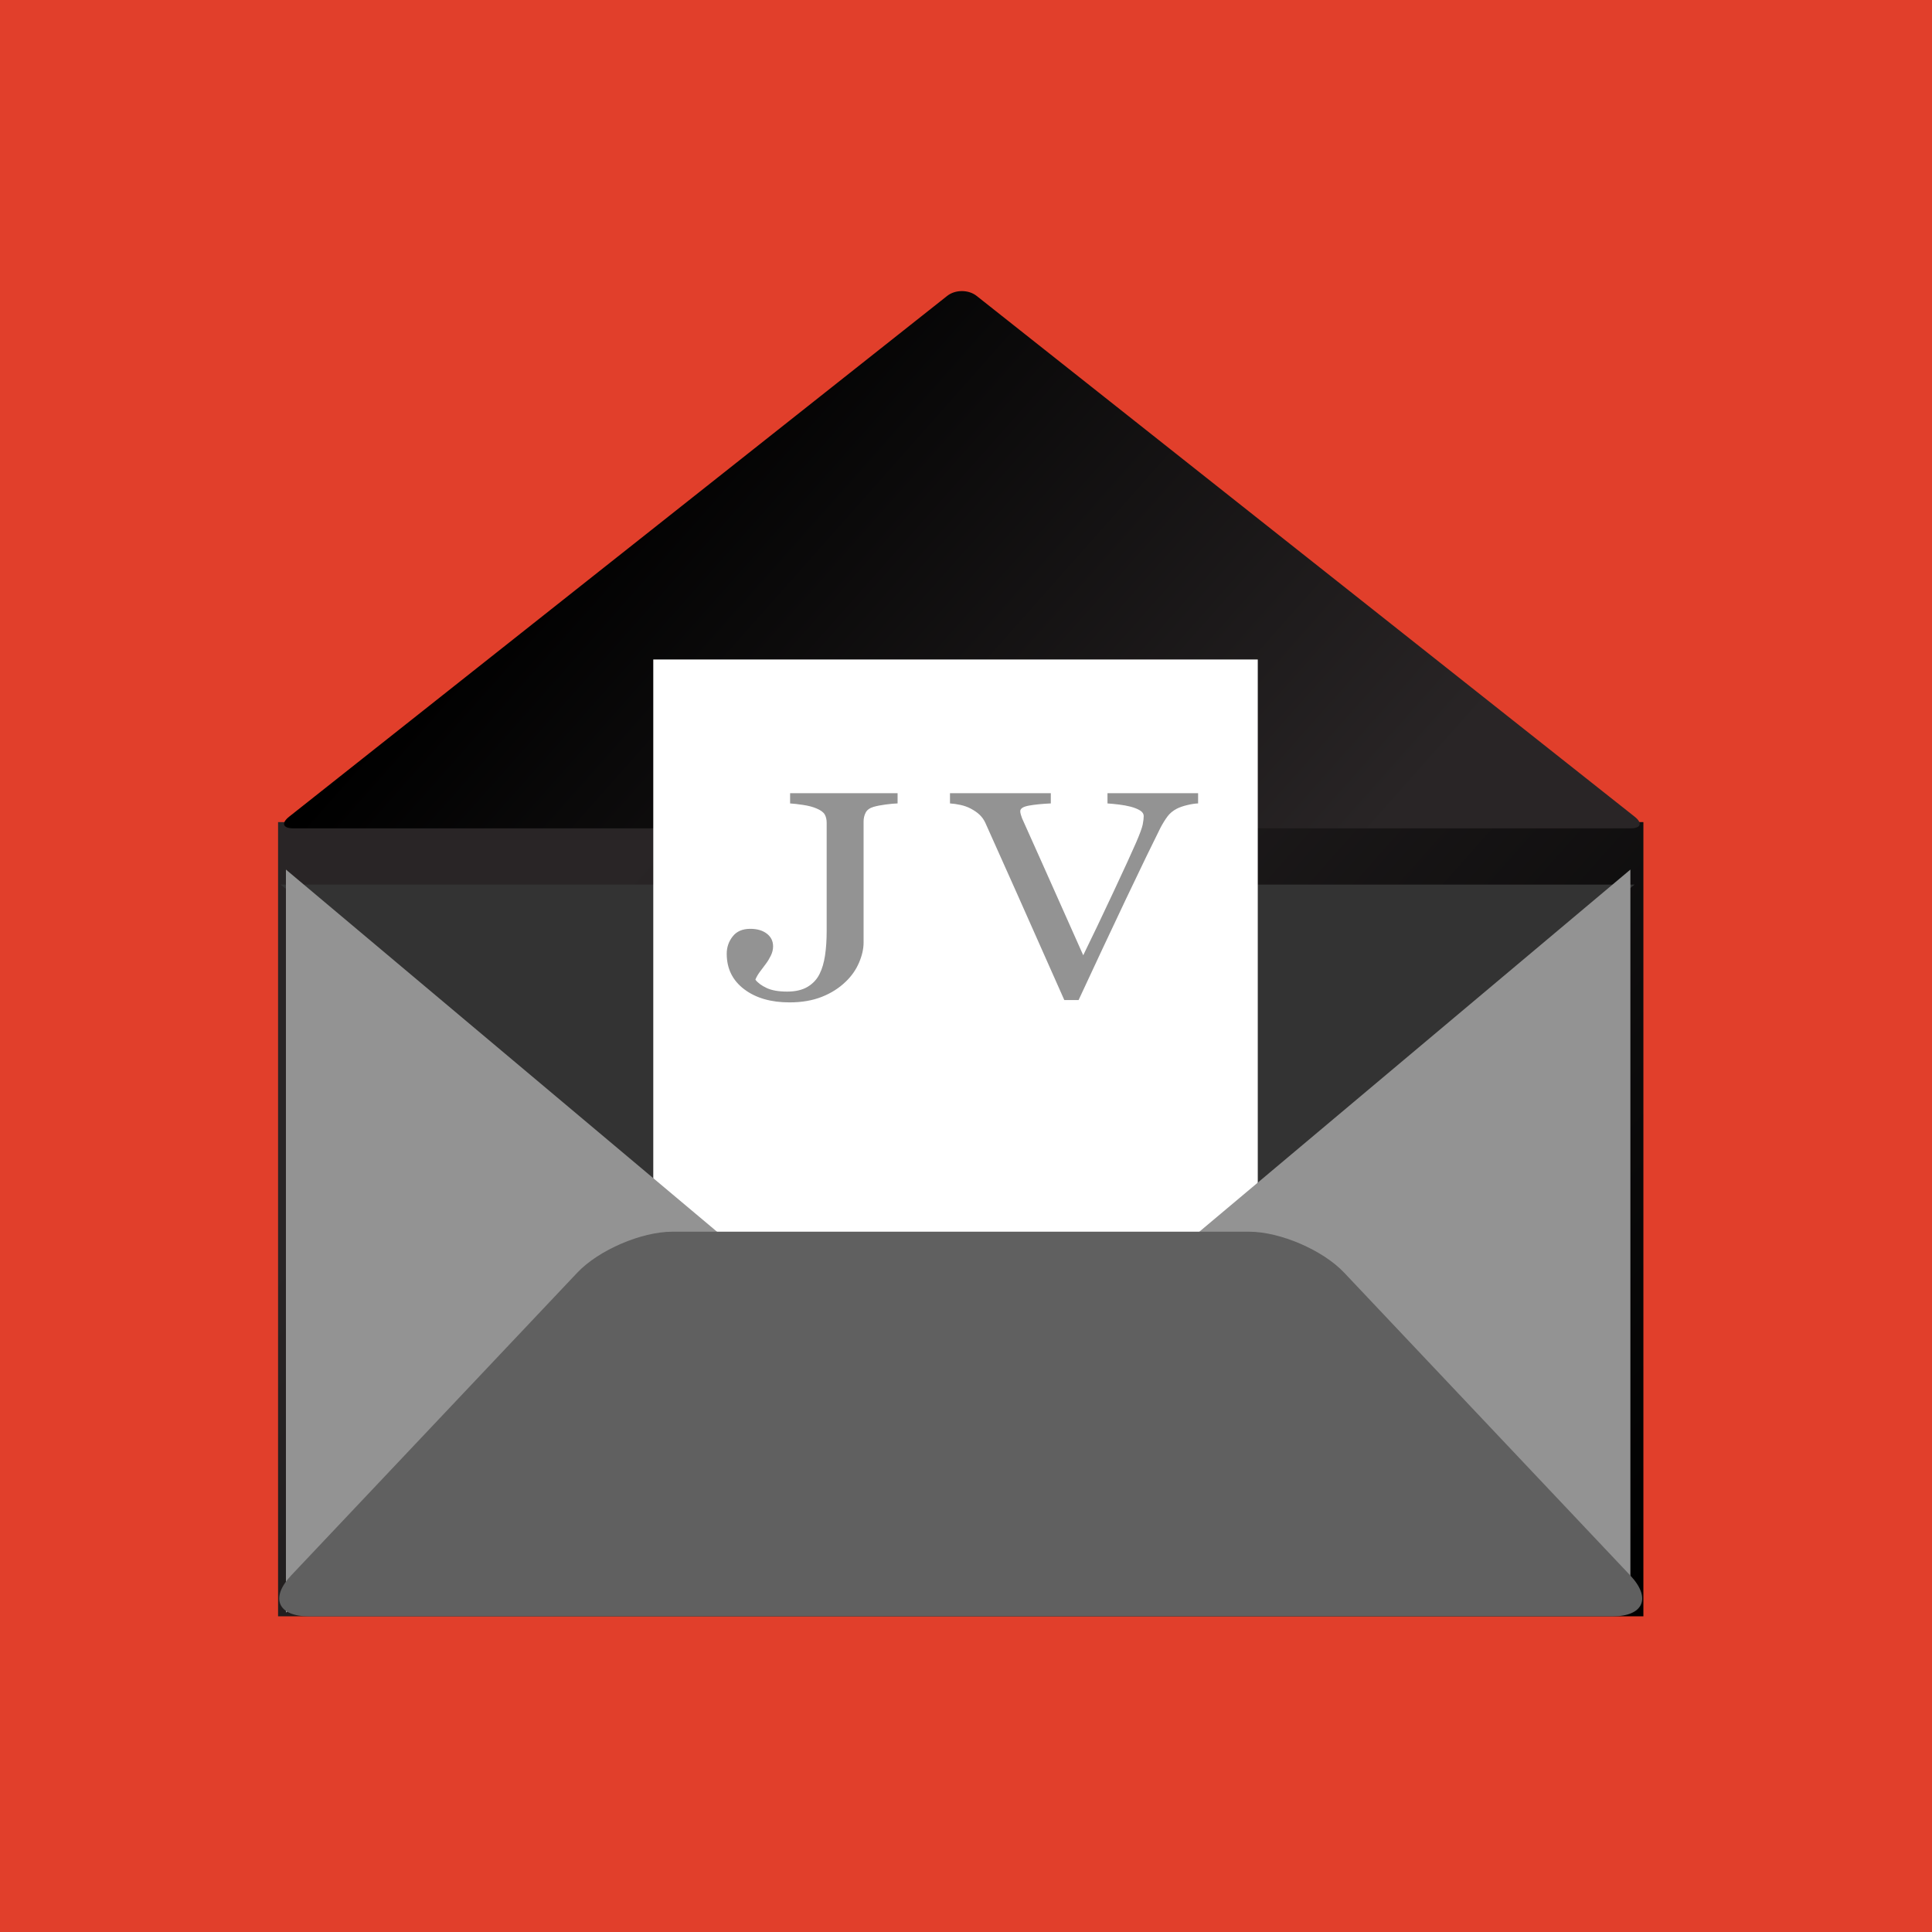 <?xml version="1.0" encoding="utf-8"?>
<!-- Generator: Adobe Illustrator 16.0.4, SVG Export Plug-In . SVG Version: 6.00 Build 0)  -->
<!DOCTYPE svg PUBLIC "-//W3C//DTD SVG 1.1//EN" "http://www.w3.org/Graphics/SVG/1.1/DTD/svg11.dtd">
<svg version="1.1" id="Layer_1" xmlns="http://www.w3.org/2000/svg" xmlns:xlink="http://www.w3.org/1999/xlink" x="0px" y="0px"
	 width="102.977px" height="102.977px" viewBox="0 0 102.977 102.977" enable-background="new 0 0 102.977 102.977"
	 xml:space="preserve">
<rect fill="#E13F2B" width="102.977" height="102.977"/>
<g>
	<linearGradient id="SVGID_1_" gradientUnits="userSpaceOnUse" x1="31.987" y1="47.928" x2="81.439" y2="91.812">
		<stop  offset="0" style="stop-color:#292526"/>
		<stop  offset="1" style="stop-color:#000000"/>
	</linearGradient>
	<rect x="14.821" y="43.818" fill-rule="evenodd" clip-rule="evenodd" fill="url(#SVGID_1_)" width="72.773" height="42.333"/>
	<polygon fill-rule="evenodd" clip-rule="evenodd" fill="#333333" points="51.041,47.151 87.123,47.151 69.083,61.651 
		51.041,76.151 33,61.651 14.959,47.151 	"/>
	<g>
		
			<linearGradient id="SVGID_2_" gradientUnits="userSpaceOnUse" x1="-348.245" y1="768.894" x2="-315.791" y2="797.693" gradientTransform="matrix(-1 0 0 -1 -284.356 823.971)">
			<stop  offset="0" style="stop-color:#292526"/>
			<stop  offset="1" style="stop-color:#000000"/>
		</linearGradient>
		<path fill-rule="evenodd" clip-rule="evenodd" fill="url(#SVGID_2_)" d="M52.271,44.151c-0.55,0-1.45,0-2,0H15.626
			c-0.55,0-0.647-0.279-0.216-0.62l16.753-13.26c0.431-0.341,1.137-0.899,1.568-1.24l16.755-13.26c0.431-0.341,1.137-0.341,1.568,0
			l16.754,13.26c0.431,0.341,1.137,0.899,1.568,1.24l16.753,13.26c0.431,0.341,0.334,0.62-0.216,0.62H52.271z"/>
	</g>
	<rect x="34.82" y="35.151" fill-rule="evenodd" clip-rule="evenodd" fill="#FFFFFF" width="32.22" height="44.667"/>
	<polygon fill-rule="evenodd" clip-rule="evenodd" fill="#939393" points="86.901,66.651 86.901,85.953 74.818,76.802 
		62.735,66.651 74.818,56.5 86.901,46.349 	"/>
	<polygon fill-rule="evenodd" clip-rule="evenodd" fill="#939393" points="15.24,66.649 15.24,46.348 27.322,56.499 39.405,66.649 
		27.322,76.801 15.24,85.952 	"/>
	<g>
		<path fill="#939393" d="M47.842,42.823c-0.171,0.005-0.383,0.024-0.636,0.058c-0.253,0.033-0.468,0.075-0.645,0.126
			c-0.208,0.062-0.348,0.164-0.421,0.308c-0.073,0.143-0.11,0.299-0.11,0.468v6.453c0,0.338-0.081,0.696-0.243,1.074
			c-0.162,0.379-0.398,0.717-0.709,1.014c-0.36,0.348-0.789,0.619-1.286,0.813c-0.498,0.194-1.066,0.291-1.707,0.291
			c-0.995,0-1.802-0.233-2.421-0.702c-0.619-0.468-0.929-1.099-0.929-1.892c0-0.348,0.107-0.656,0.32-0.925s0.525-0.402,0.934-0.402
			c0.366,0,0.66,0.086,0.883,0.257c0.223,0.172,0.334,0.397,0.334,0.679c0,0.164-0.04,0.328-0.119,0.491
			c-0.08,0.164-0.168,0.31-0.266,0.438c-0.091,0.118-0.195,0.256-0.311,0.415c-0.116,0.158-0.198,0.302-0.247,0.43
			c0.128,0.169,0.328,0.317,0.6,0.444c0.271,0.128,0.636,0.192,1.093,0.192c0.445,0,0.81-0.086,1.094-0.257
			c0.284-0.172,0.496-0.4,0.636-0.688c0.134-0.266,0.23-0.593,0.289-0.981c0.058-0.39,0.087-0.824,0.087-1.305v-5.763
			c0-0.18-0.035-0.329-0.105-0.449s-0.215-0.227-0.435-0.318c-0.189-0.082-0.426-0.145-0.709-0.188
			c-0.284-0.043-0.517-0.07-0.7-0.08v-0.545h5.729V42.823z"/>
		<path fill="#939393" d="M63.858,42.823c-0.158,0.005-0.351,0.034-0.576,0.088c-0.227,0.054-0.412,0.119-0.559,0.195
			c-0.207,0.107-0.373,0.246-0.498,0.415s-0.249,0.368-0.371,0.599c-0.408,0.813-1.021,2.081-1.84,3.802
			c-0.817,1.722-1.659,3.516-2.525,5.383h-0.76c-0.879-1.979-1.727-3.888-2.543-5.724c-0.818-1.837-1.373-3.077-1.666-3.722
			c-0.073-0.159-0.171-0.299-0.293-0.419s-0.284-0.233-0.485-0.341c-0.165-0.087-0.348-0.152-0.549-0.196
			c-0.201-0.043-0.387-0.07-0.558-0.08v-0.545h5.374v0.545c-0.458,0.021-0.844,0.059-1.158,0.115
			c-0.314,0.056-0.471,0.155-0.471,0.299c0,0.057,0.012,0.123,0.036,0.199c0.024,0.077,0.046,0.139,0.063,0.185
			c0.227,0.501,0.592,1.319,1.099,2.453s1.227,2.748,2.159,4.842c0.465-0.947,0.998-2.065,1.602-3.355
			c0.604-1.29,1.01-2.176,1.218-2.657c0.201-0.466,0.319-0.788,0.353-0.968c0.033-0.179,0.051-0.324,0.051-0.438
			c0-0.117-0.063-0.216-0.188-0.295s-0.291-0.147-0.499-0.204c-0.201-0.051-0.405-0.089-0.613-0.114
			c-0.207-0.026-0.418-0.047-0.631-0.062v-0.545h4.83V42.823z"/>
	</g>
	<g>
		<path fill-rule="evenodd" clip-rule="evenodd" fill="#606060" d="M35.833,65.651c-1.65,0-3.927,0.981-5.061,2.181L15.52,83.971
			c-1.133,1.199-0.71,2.181,0.939,2.181h31.749c1.65,0,4.351,0,6,0h31.747c1.65,0,2.073-0.981,0.939-2.181L71.643,67.832
			c-1.133-1.199-3.41-2.181-5.061-2.181H35.833z"/>
	</g>
</g>
</svg>
